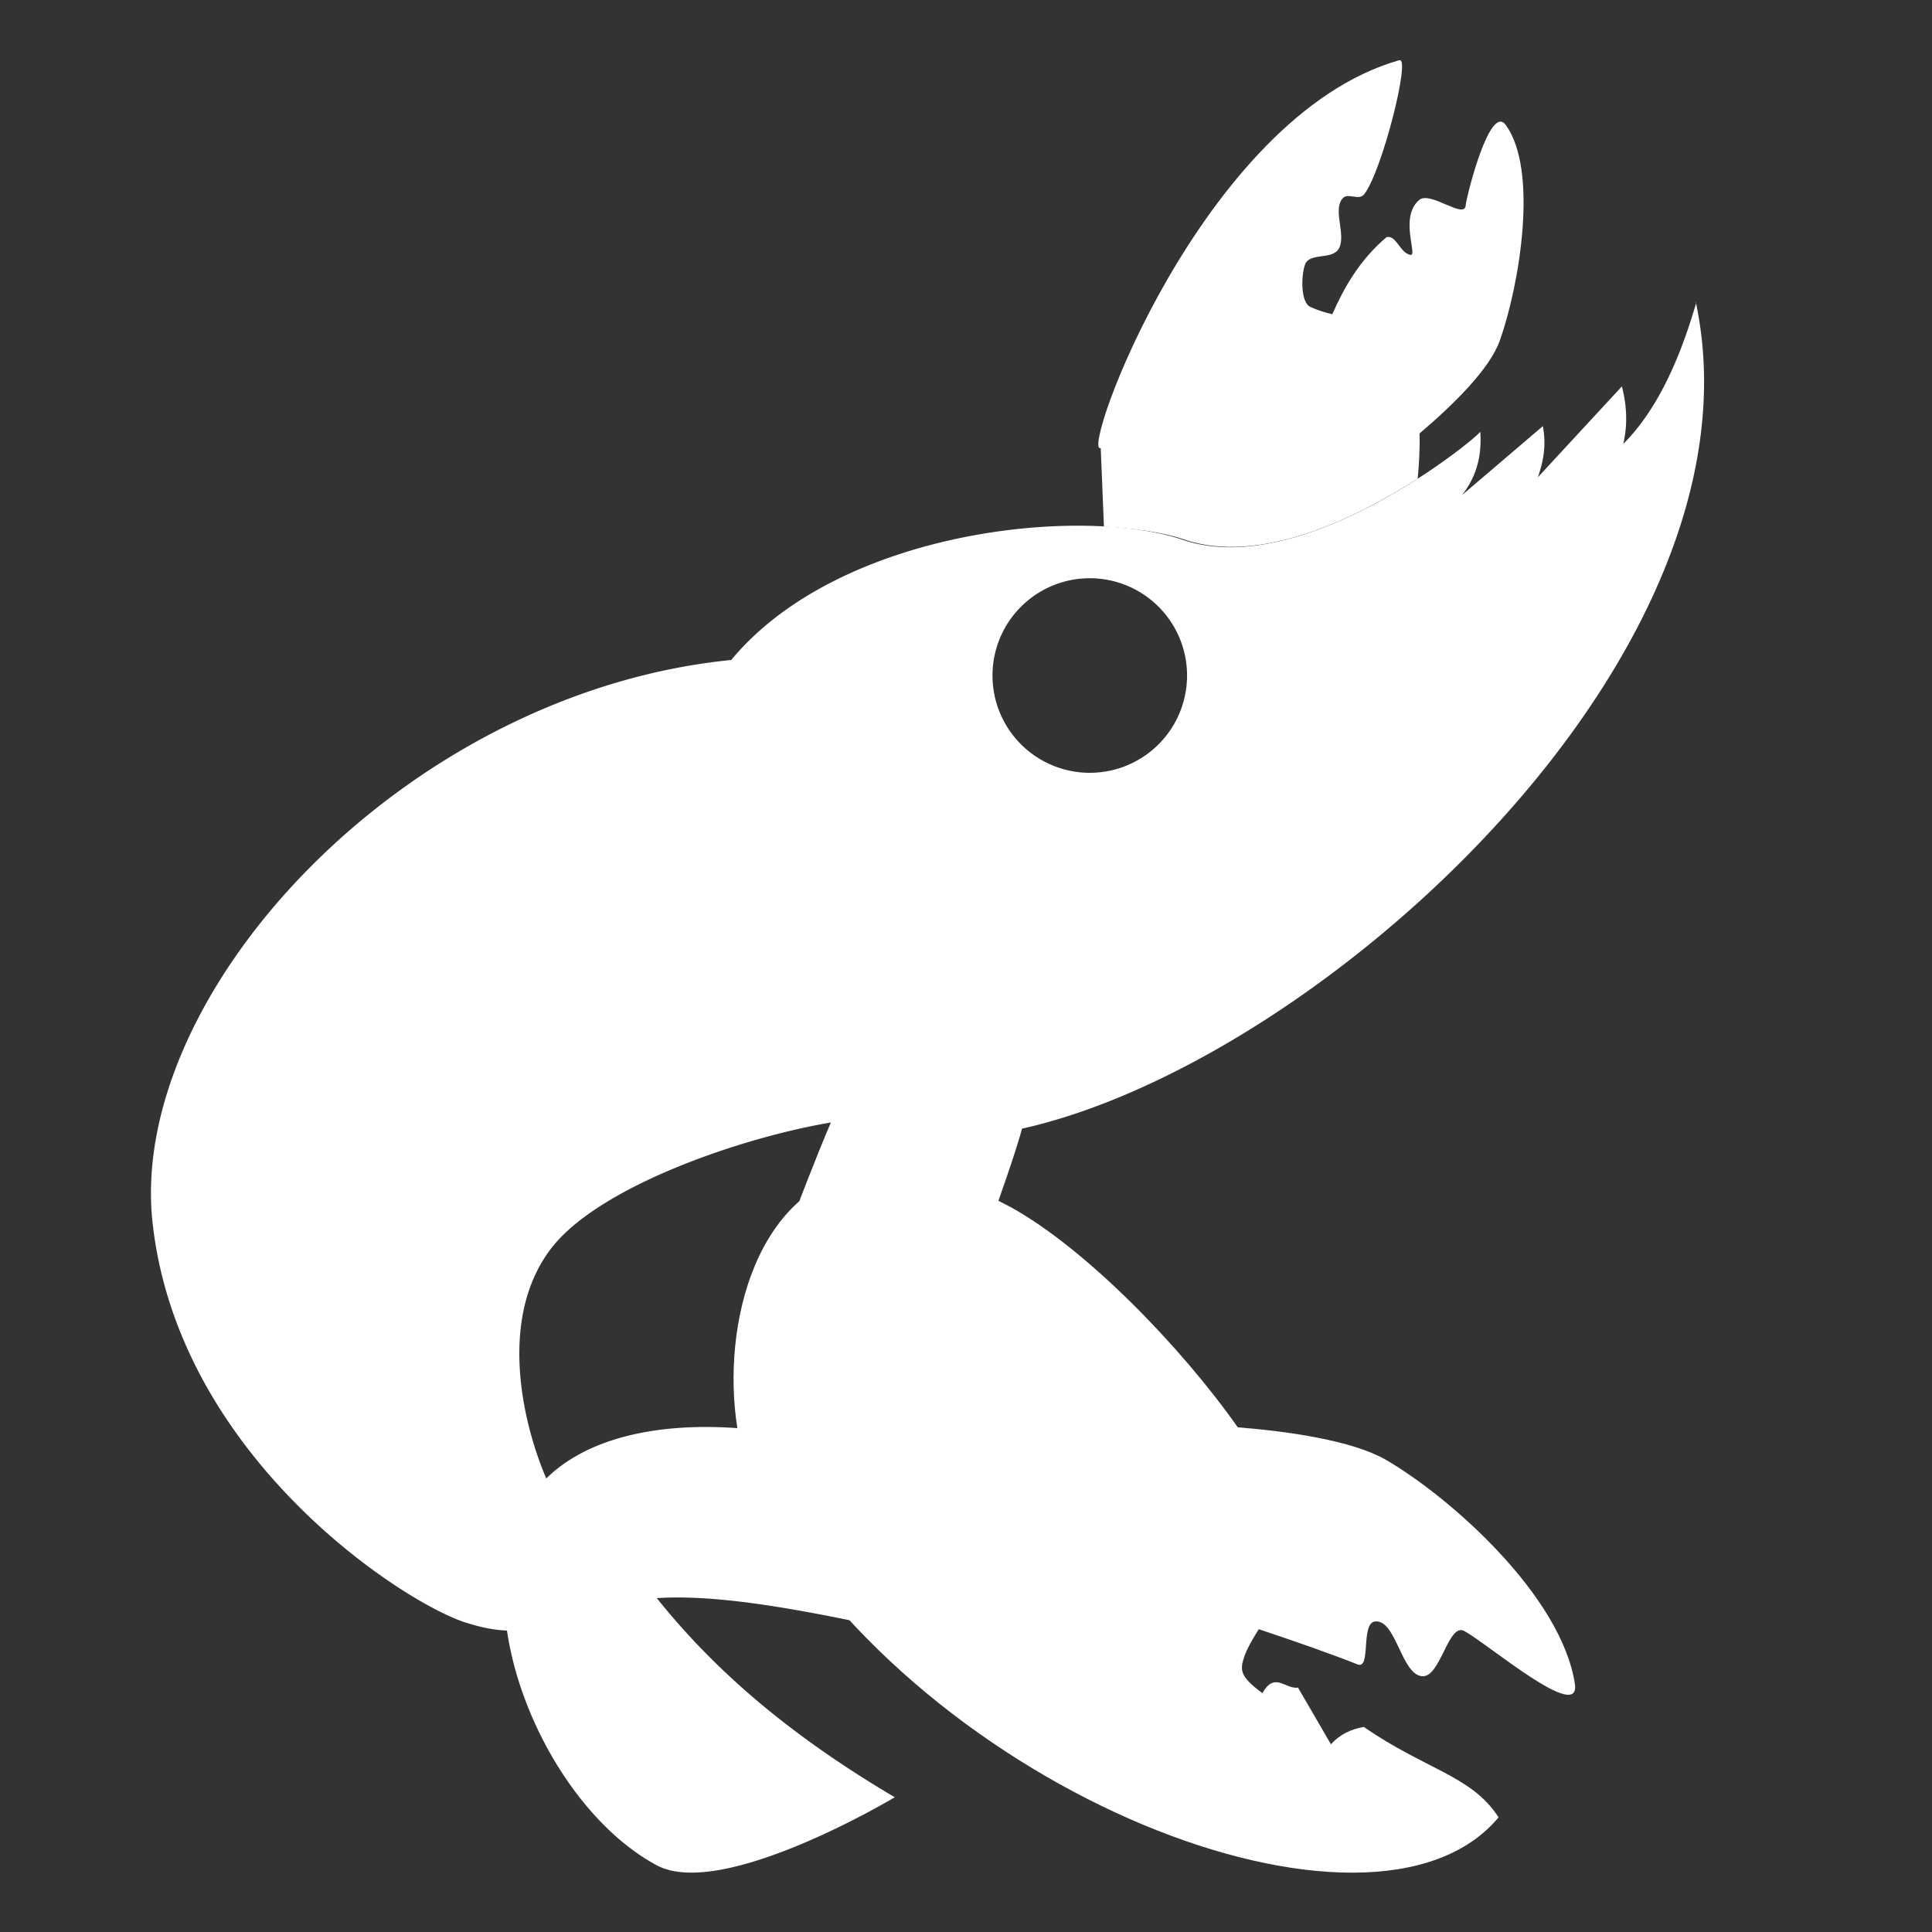 <svg xmlns="http://www.w3.org/2000/svg" width="16" height="16" version="1.1" viewBox="0 0 4.23 4.23">
 <rect x="0" y="0" width="4.23" height="4.23" fill="#333333" stroke="none"/>
 <g transform="translate(0,-292.767)">
  <path style="fill:#ffffff;fill-rule:evenodd" d="m 3.063,292.899 c -0.431,0.123 -0.7,0.867 -0.653,0.849 l 0.007,0.172 c 0.067,0.004 0.128,0.012 0.175,0.028 0.166,0.057 0.376,-0.046 0.512,-0.133 0.003,-0.034 0.005,-0.067 0.004,-0.099 0.073,-0.062 0.154,-0.141 0.176,-0.204 0.044,-0.125 0.084,-0.373 0.013,-0.471 -0.035,-0.05 -0.087,0.159 -0.088,0.176 -0.003,0.031 -0.078,-0.033 -0.102,-0.012 -0.044,0.038 -0.002,0.123 -0.019,0.12 -0.023,-0.004 -0.03,-0.043 -0.052,-0.039 -0.059,0.05 -0.093,0.11 -0.119,0.169 -0.017,-0.004 -0.033,-0.009 -0.048,-0.016 -0.022,-0.01 -0.02,-0.069 -0.012,-0.092 0.01,-0.029 0.061,-0.009 0.075,-0.037 0.015,-0.03 -0.014,-0.082 0.007,-0.108 0.012,-0.015 0.036,0.006 0.048,-0.01 0.039,-0.05 0.102,-0.301 0.077,-0.293 z"/>
  <path d="m 3.714,293.429 c -0.043,0.149 -0.097,0.247 -0.16,0.31 0.009,-0.038 0.009,-0.08 -0.003,-0.126 l -0.184,0.199 c 0.012,-0.034 0.019,-0.07 0.011,-0.112 l -0.177,0.151 c 0.029,-0.037 0.044,-0.081 0.04,-0.139 0.003,0.005 -0.383,0.328 -0.651,0.237 -0.224,-0.076 -0.754,-0.021 -0.989,0.263 -0.714,0.071 -1.322,0.728 -1.267,1.232 0.058,0.525 0.571,0.846 0.694,0.878 0.029,0.009 0.056,0.014 0.082,0.015 0.03,0.205 0.164,0.426 0.328,0.514 0.144,0.077 0.521,-0.149 0.521,-0.149 -0.247,-0.146 -0.404,-0.29 -0.521,-0.436 0.184,-0.012 0.448,0.055 0.694,0.106 0.032,-0.003 -0.003,-0.347 -0.316,-0.442 -0.162,-0.049 -0.467,-0.076 -0.62,0.074 -0.056,-0.131 -0.103,-0.356 0.011,-0.504 0.119,-0.154 0.5,-0.268 0.671,-0.283 0.016,0.007 0.032,0.016 0.048,0.021 0.567,0.183 1.98,-0.899 1.787,-1.809 z m -1.328,0.604 a 0.213,0.213 0 0 1 0.213,0.213 0.213,0.213 0 0 1 -0.213,0.213 0.213,0.213 0 0 1 -0.213,-0.213 0.213,0.213 0 0 1 0.213,-0.213 z" style="fill:#ffffff;fill-rule:evenodd"/>
  <path style="fill:#ffffff;fill-rule:evenodd" d="m 2.139,294.883 c -0.042,5.4e-4 -0.092,0.014 -0.146,0.044 -0.08,0.045 -0.202,0.364 -0.243,0.47 -0.166,0.146 -0.179,0.481 -0.087,0.648 0.359,0.647 1.342,1.032 1.618,0.701 -0.058,-0.091 -0.161,-0.105 -0.295,-0.198 -0.029,0.005 -0.053,0.017 -0.072,0.038 l -0.072,-0.124 c -0.028,0.004 -0.051,-0.036 -0.078,0.012 -0.052,-0.038 -0.049,-0.052 -0.039,-0.082 0.009,-0.023 0.02,-0.04 0.031,-0.058 0.078,0.026 0.161,0.055 0.216,0.077 0.031,0.013 0.006,-0.091 0.039,-0.094 0.046,-0.004 0.057,0.117 0.103,0.12 0.04,0.003 0.057,-0.118 0.092,-0.099 0.053,0.029 0.256,0.203 0.242,0.115 -0.03,-0.192 -0.271,-0.407 -0.414,-0.49 -0.073,-0.042 -0.212,-0.062 -0.324,-0.071 -0.126,-0.179 -0.334,-0.392 -0.497,-0.482 -0.009,-0.005 -0.018,-0.009 -0.027,-0.014 0.046,-0.132 0.122,-0.34 0.064,-0.461 -0.016,-0.033 -0.056,-0.053 -0.11,-0.053 z"/>
 </g>
</svg>
